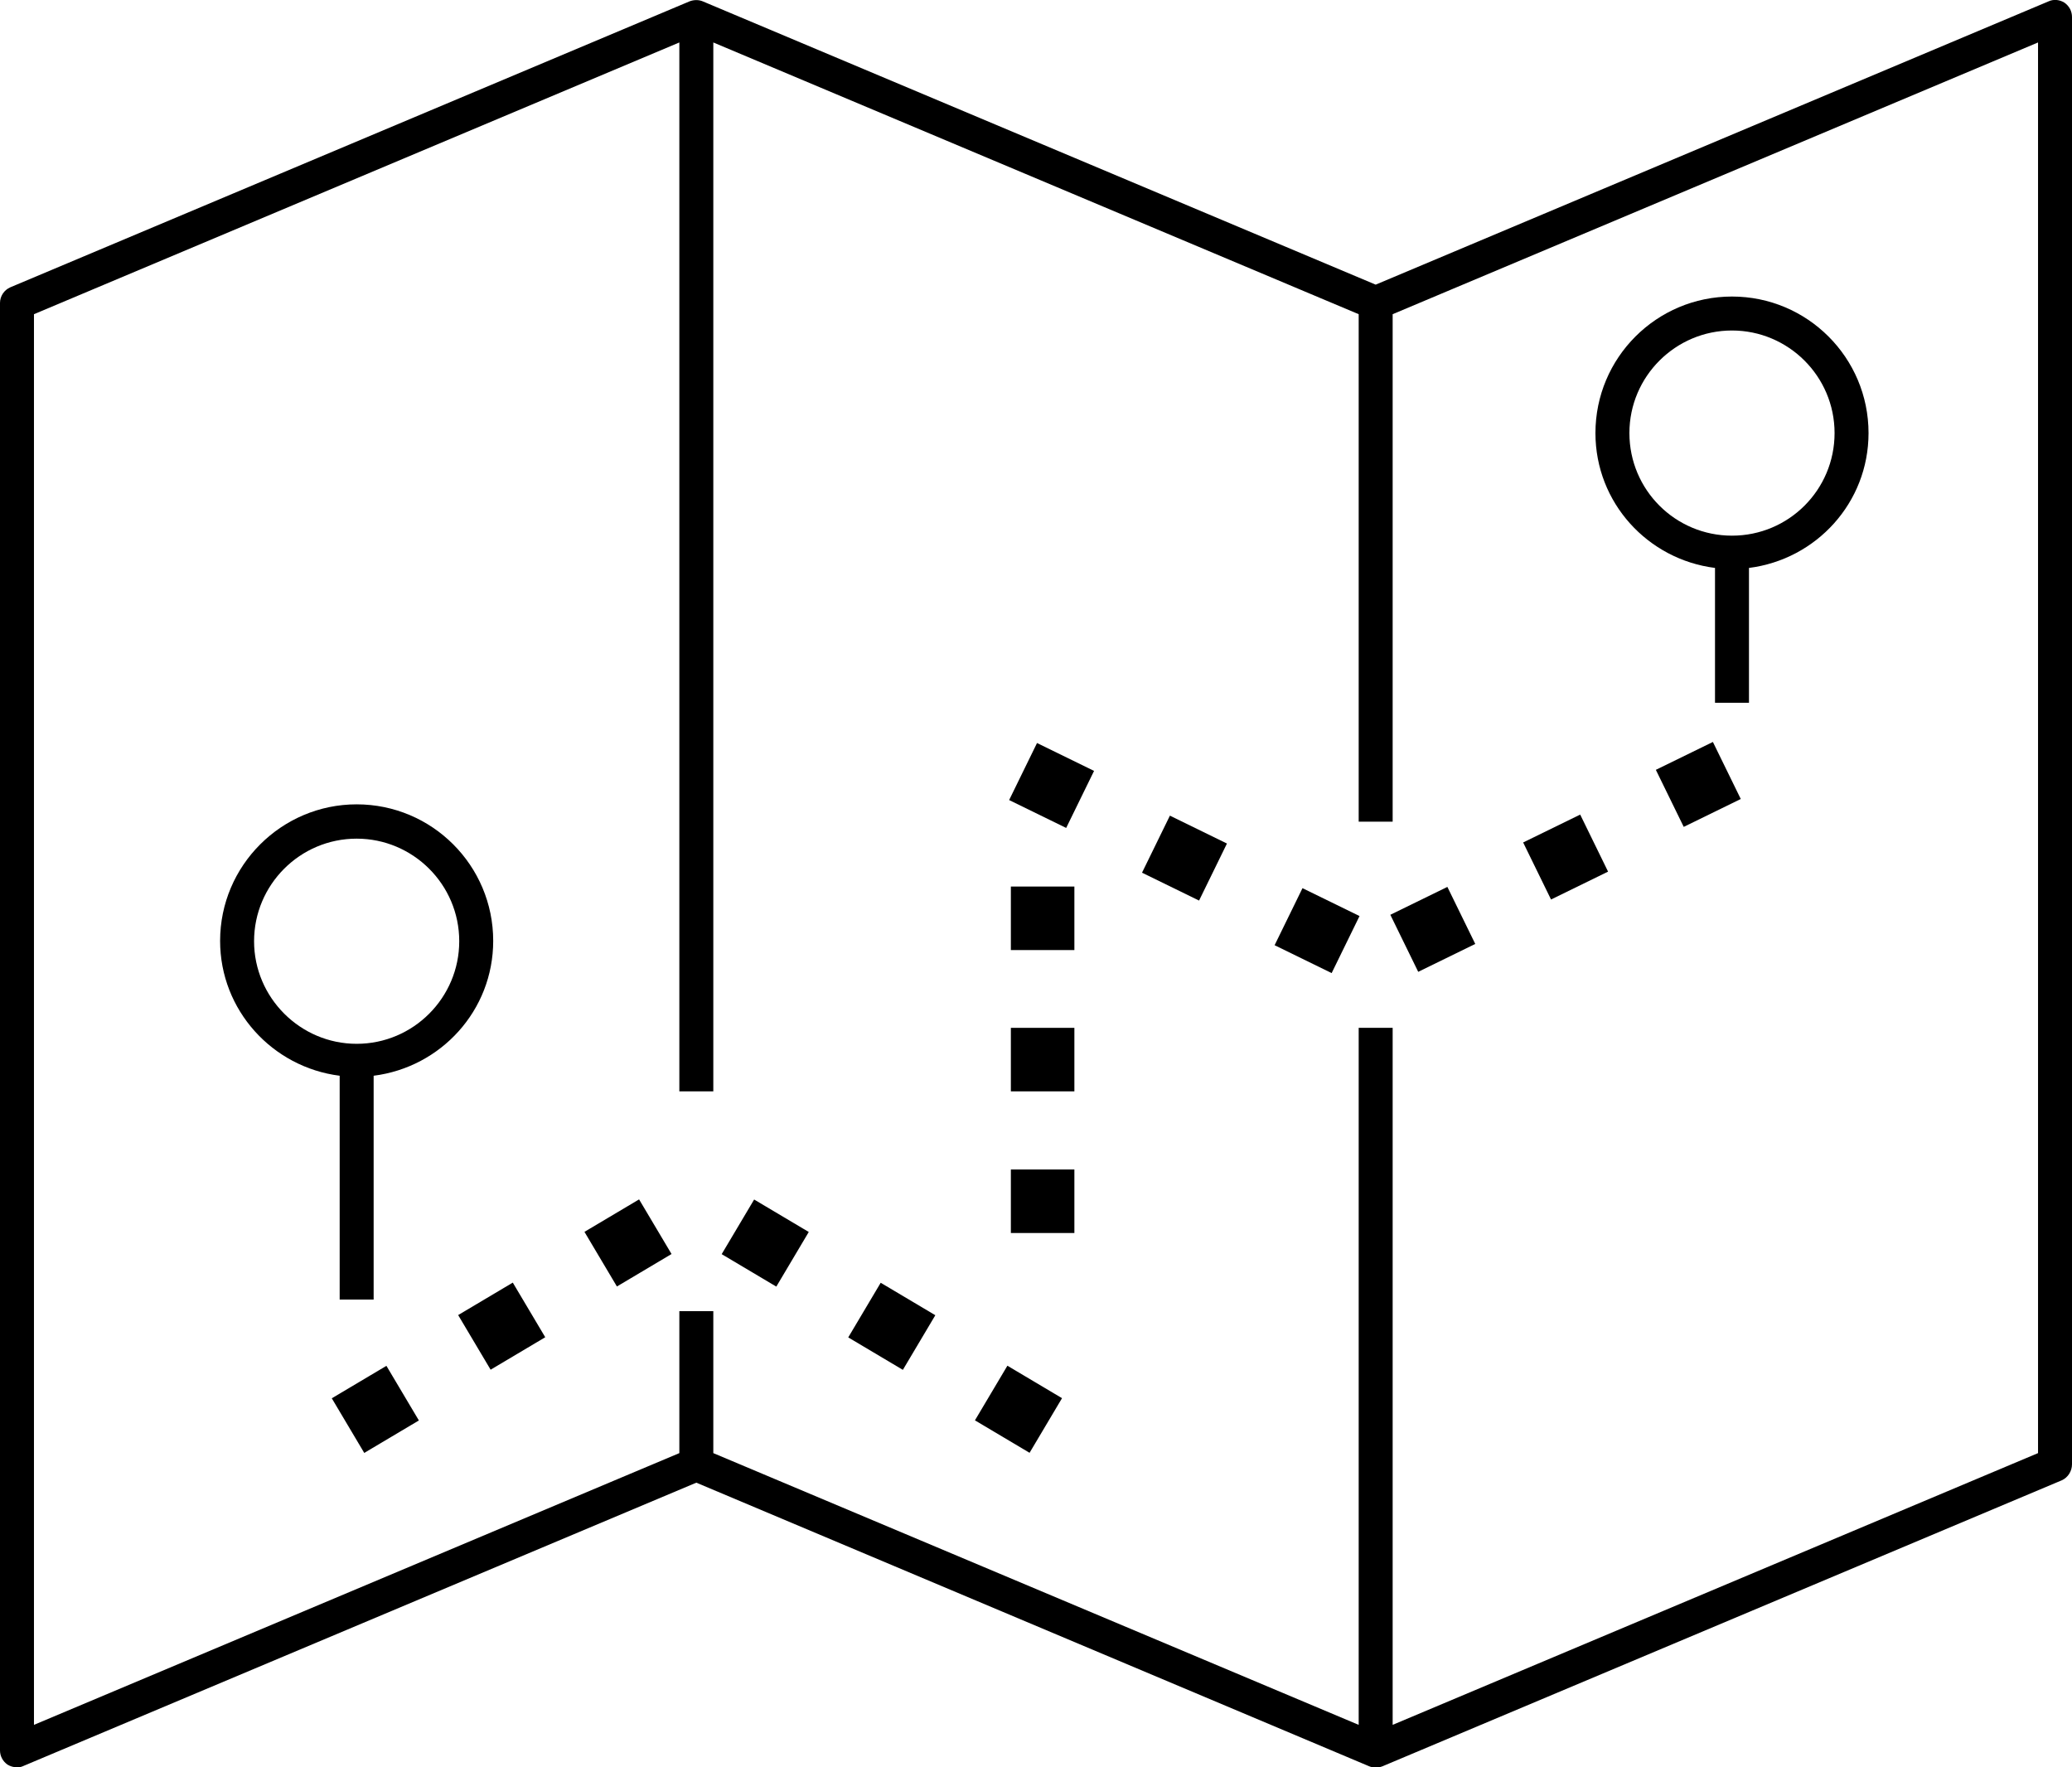 <?xml version="1.0" ?><svg style="enable-background:new 0 0 61 52.03;" version="1.1" viewBox="0 0 61 52.03" xml:space="preserve" xmlns="http://www.w3.org/2000/svg" xmlns:xlink="http://www.w3.org/1999/xlink"><style type="text/css">
	.st0{fill:#FFFFFF;stroke:#000000;stroke-miterlimit:10;}
	.st1{fill:#FFFFFF;}
	.st2{fill:none;stroke:#000000;stroke-miterlimit:10;}
	.st3{fill:none;stroke:#000000;stroke-linecap:round;stroke-miterlimit:10;}
	.st4{fill:none;stroke:#000000;stroke-linejoin:round;stroke-miterlimit:10;}
	.st5{fill:none;stroke:#000000;stroke-linecap:round;stroke-linejoin:round;stroke-miterlimit:10;}
</style><g id="Layer_2"/><g id="Layer_1"/><g id="Layer_3"><g><path d="M60.78,0.08c-0.14-0.09-0.32-0.11-0.47-0.04L40.5,8.38L20.69,0.04c-0.12-0.05-0.26-0.05-0.39,0l-20,8.42    C0.12,8.54,0,8.72,0,8.92v42.61c0,0.17,0.08,0.32,0.22,0.42c0.08,0.05,0.18,0.08,0.28,0.08c0.07,0,0.13-0.01,0.19-0.04l19.81-8.34    L40.31,52c0.12,0.05,0.26,0.05,0.39,0l20-8.42C60.88,43.5,61,43.31,61,43.11V0.5C61,0.33,60.92,0.18,60.78,0.08z M60,42.78l-19,8    V30.26h-1v20.52l-19-8V38.6h-1v4.18l-19,8V9.25l19-8v30.88h1V1.25l19,8v14.94h1V9.25l19-8V42.78z"/><path d="M10,38.26h1v-6.59c1.98-0.25,3.52-1.92,3.52-3.97c0-2.22-1.8-4.02-4.02-4.02c-2.21,0-4.02,1.8-4.02,4.02    c0,2.04,1.54,3.72,3.52,3.97V38.26z M7.48,27.71c0-1.66,1.35-3.02,3.02-3.02c1.66,0,3.02,1.35,3.02,3.02    c0,1.66-1.35,3.02-3.02,3.02C8.84,30.73,7.48,29.37,7.48,27.71z"/><path d="M50.49,16.72v3.97h1v-3.97c1.98-0.25,3.52-1.92,3.52-3.97c0-2.22-1.8-4.02-4.02-4.02s-4.02,1.8-4.02,4.02    C46.97,14.8,48.51,16.47,50.49,16.72z M50.99,9.73c1.66,0,3.02,1.35,3.02,3.02s-1.35,3.02-3.02,3.02s-3.02-1.35-3.02-3.02    S49.33,9.73,50.99,9.73z"/><rect height="1.87" transform="matrix(0.86 -0.511 0.511 0.86 -19.639 11.454)" width="1.87" x="10.1" y="40.55"/><rect height="1.87" transform="matrix(0.86 -0.511 0.511 0.86 -17.866 13.012)" width="1.87" x="13.82" y="38.1"/><rect height="1.87" transform="matrix(0.86 -0.511 0.511 0.86 -16.095 14.57)" width="1.87" x="17.54" y="35.65"/><rect height="1.87" transform="matrix(0.511 -0.86 0.86 0.511 -21.005 46.06)" width="1.87" x="29.03" y="40.55"/><rect height="1.87" transform="matrix(0.511 -0.86 0.86 0.511 -20.722 41.662)" width="1.87" x="25.3" y="38.1"/><rect height="1.87" transform="matrix(0.511 -0.86 0.86 0.511 -20.44 37.264)" width="1.87" x="21.58" y="35.65"/><rect height="1.87" transform="matrix(0.439 -0.898 0.898 0.439 -2.839 50.218)" width="1.87" x="37.86" y="26.44"/><rect height="1.87" transform="matrix(0.439 -0.898 0.898 0.439 -3.113 45.507)" width="1.87" x="33.95" y="24.31"/><rect height="1.87" transform="matrix(0.439 -0.898 0.898 0.439 -3.387 40.797)" width="1.87" x="30.04" y="22.17"/><rect height="1.87" width="1.87" x="29.76" y="34.43"/><rect height="1.87" width="1.87" x="29.76" y="30.26"/><rect height="1.87" width="1.87" x="29.76" y="26.1"/><rect height="1.87" transform="matrix(0.898 -0.439 0.439 0.898 -7.736 21.306)" width="1.87" x="41.27" y="26.44"/><rect height="1.87" transform="matrix(0.898 -0.439 0.439 0.898 -6.402 22.806)" width="1.87" x="45.18" y="24.31"/><rect height="1.87" transform="matrix(0.898 -0.439 0.439 0.898 -5.067 24.306)" width="1.87" x="49.09" y="22.17"/></g></g></svg>